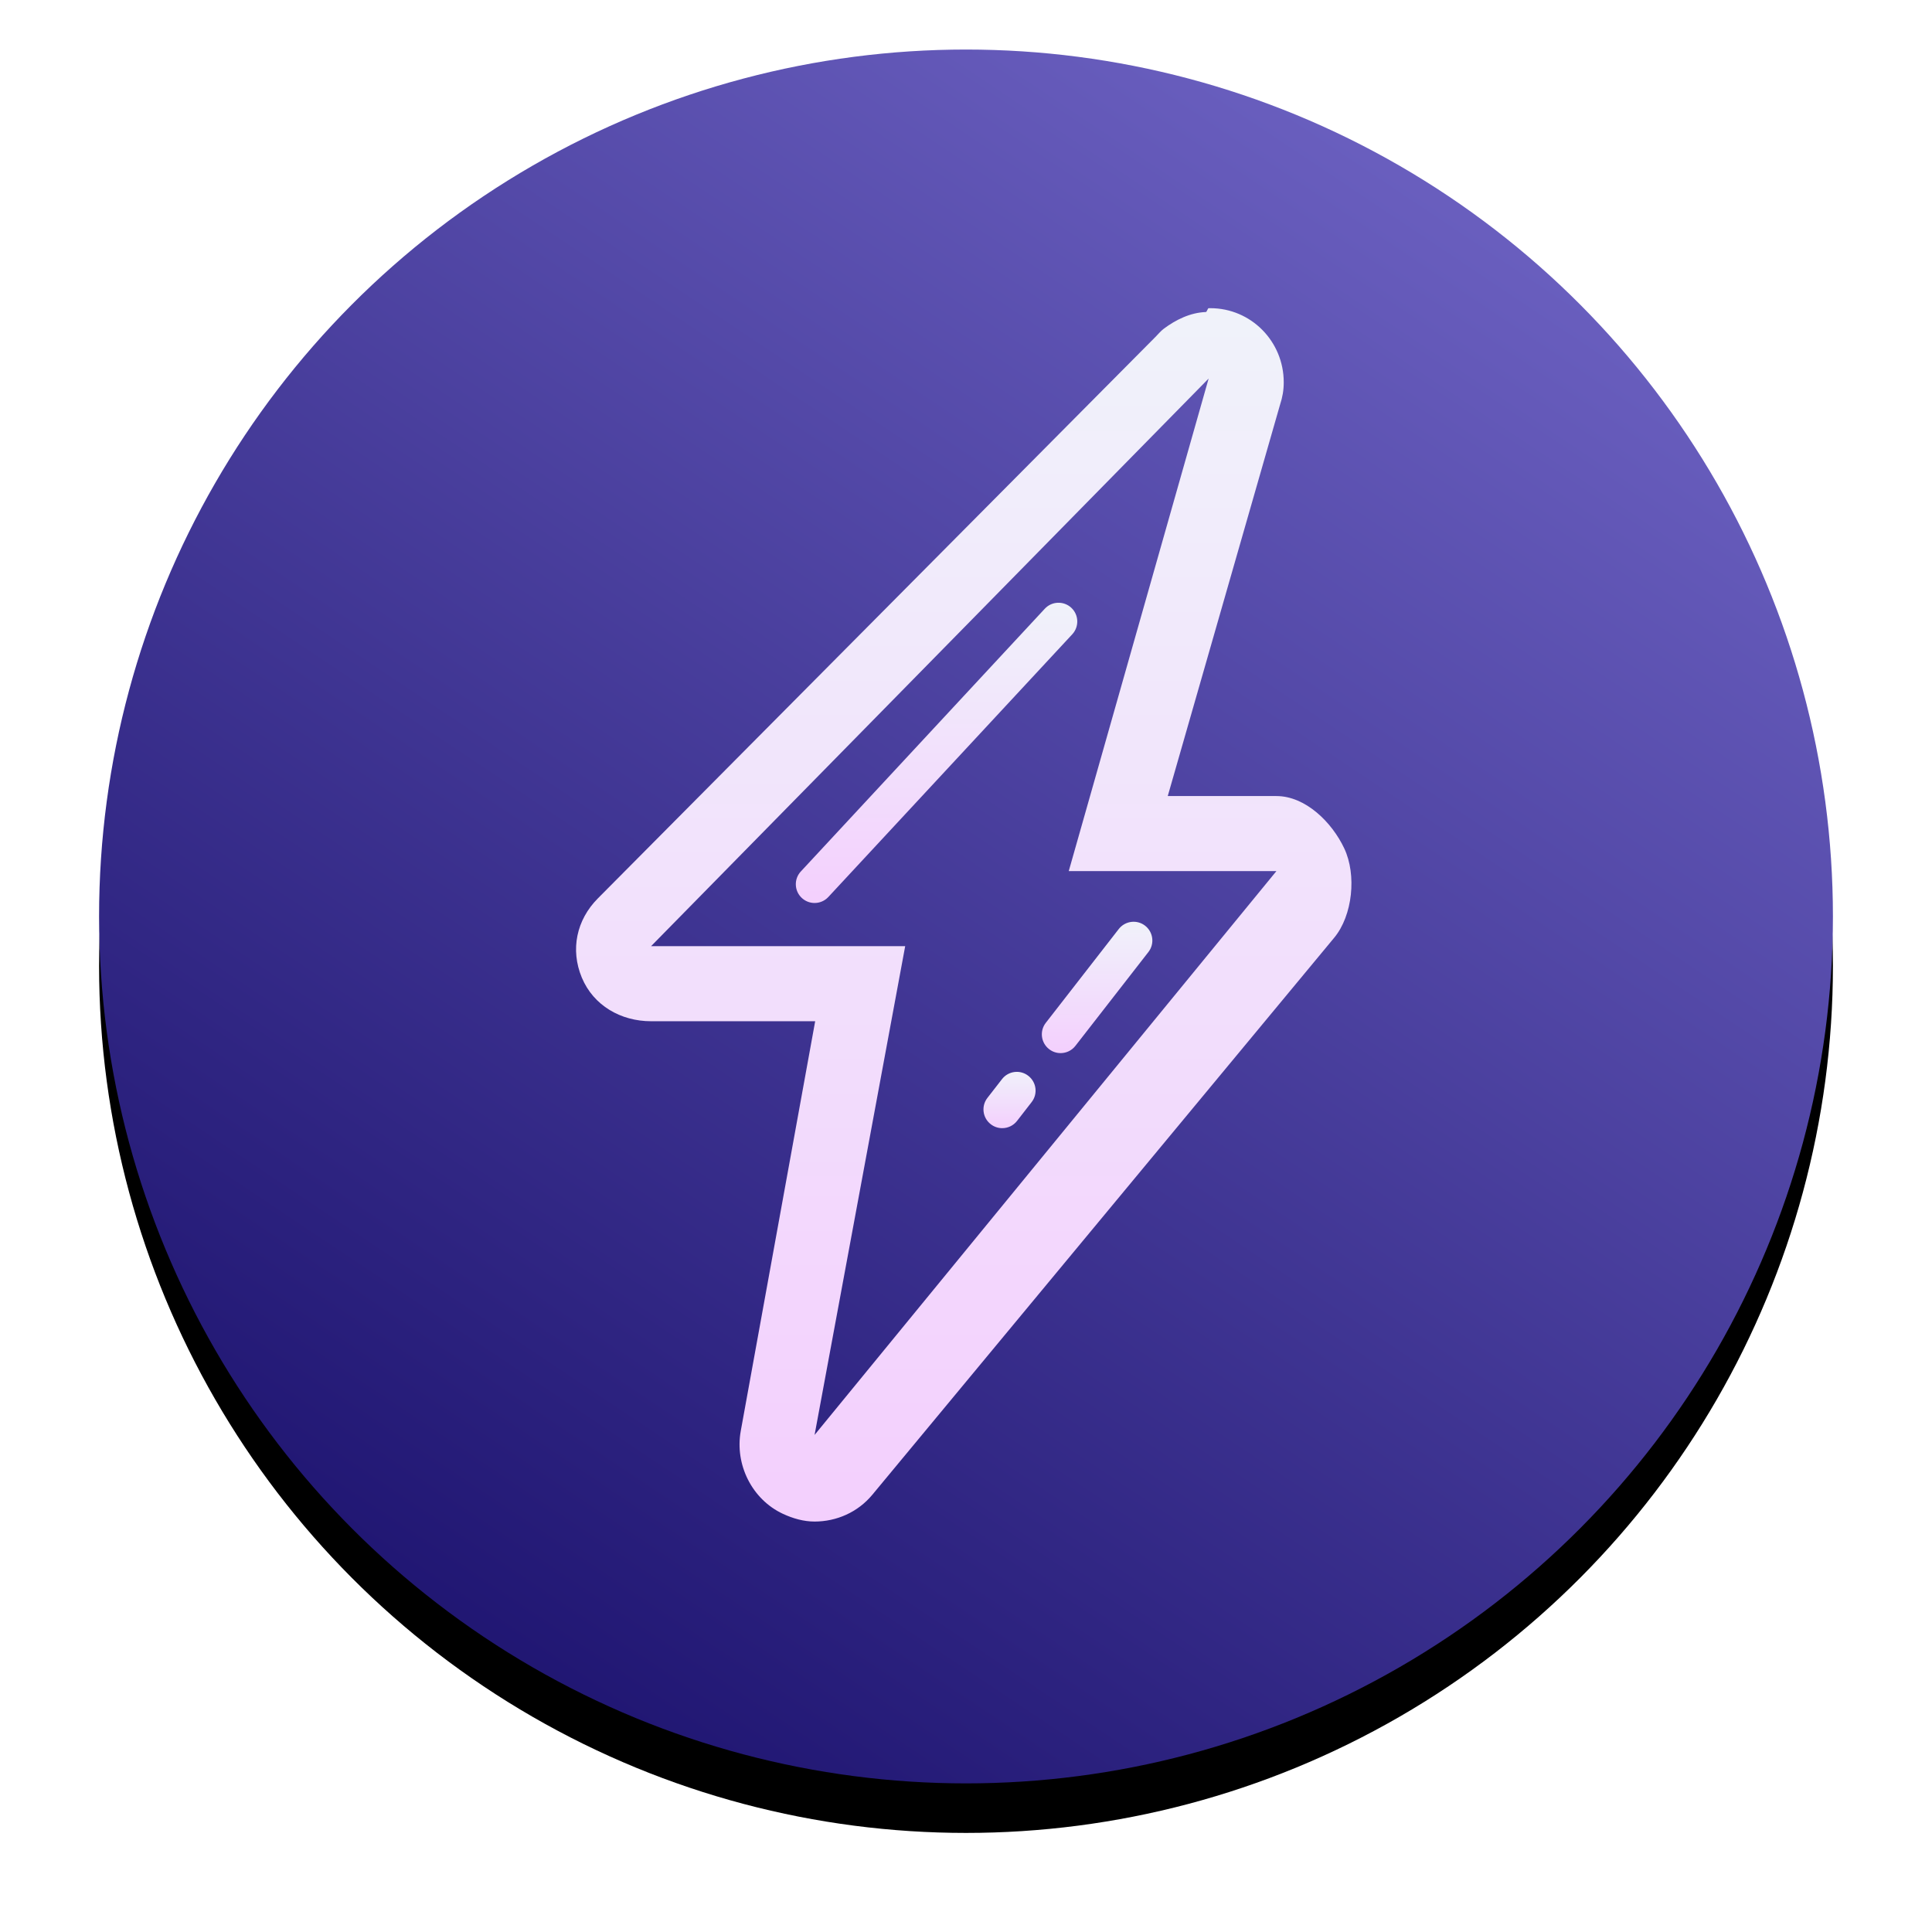<?xml version="1.0" encoding="UTF-8"?>
<svg width="78px" height="78px" viewBox="0 0 78 78" version="1.1" xmlns="http://www.w3.org/2000/svg" xmlns:xlink="http://www.w3.org/1999/xlink">
    <title>Group 3</title>
    <defs>
        <linearGradient x1="88.536%" y1="-14.683%" x2="11.891%" y2="100%" id="linearGradient-1">
            <stop stop-color="#7C71D2" offset="0%"></stop>
            <stop stop-color="#170D69" offset="100%"></stop>
        </linearGradient>
        <circle id="path-2" cx="35" cy="35" r="35"></circle>
        <filter x="-10.0%" y="-7.1%" width="120.0%" height="120.0%" filterUnits="objectBoundingBox" id="filter-3">
            <feOffset dx="0" dy="2" in="SourceAlpha" result="shadowOffsetOuter1"></feOffset>
            <feGaussianBlur stdDeviation="2" in="shadowOffsetOuter1" result="shadowBlurOuter1"></feGaussianBlur>
            <feColorMatrix values="0 0 0 0 0   0 0 0 0 0   0 0 0 0 0  0 0 0 0.2 0" type="matrix" in="shadowBlurOuter1"></feColorMatrix>
        </filter>
        <linearGradient x1="50%" y1="-36.466%" x2="50%" y2="148.964%" id="linearGradient-4">
            <stop stop-color="#EFFFF9" offset="0%"></stop>
            <stop stop-color="#F5BEFF" offset="100%"></stop>
        </linearGradient>
        <linearGradient x1="50%" y1="-36.466%" x2="50%" y2="148.964%" id="linearGradient-5">
            <stop stop-color="#EFFFF9" offset="0%"></stop>
            <stop stop-color="#F5BEFF" offset="100%"></stop>
        </linearGradient>
        <linearGradient x1="50%" y1="-36.466%" x2="50%" y2="148.964%" id="linearGradient-6">
            <stop stop-color="#EFFFF9" offset="0%"></stop>
            <stop stop-color="#F5BEFF" offset="100%"></stop>
        </linearGradient>
        <linearGradient x1="50%" y1="-36.466%" x2="50%" y2="148.964%" id="linearGradient-7">
            <stop stop-color="#EFFFF9" offset="0%"></stop>
            <stop stop-color="#F5BEFF" offset="100%"></stop>
        </linearGradient>
    </defs>
    <g id="Platform" stroke="none" stroke-width="1" fill="none" fill-rule="evenodd">
        <g id="Calculator-Copy" transform="translate(-438, -5346)">
            <g id="Group-10" transform="translate(20, 5168)">
                <g id="Group-4" transform="translate(392, 150)">
                    <g id="Group-3" transform="translate(30, 30)">
                        <g id="Oval-Copy-21">
                            <use fill="black" fill-opacity="1" filter="url(#filter-3)" xlink:href="#path-2"></use>
                            <use fill="url(#linearGradient-1)" fill-rule="evenodd" xlink:href="#path-2"></use>
                        </g>
                        <g id="flash" transform="translate(19, 10)" fill-rule="nonzero">
                            <path d="M25.796,3.283 L20.148,23.169 L28.532,23.169 L9.887,45.932 L13.545,26.199 L3.286,26.199 L25.796,3.283 M25.797,0.442 C25.76,0.442 25.723,0.595 25.686,0.597 C25.049,0.62 24.464,0.914 23.986,1.271 C23.867,1.36 23.754,1.495 23.648,1.603 L1.138,24.27 C0.275,25.138 0.019,26.337 0.489,27.467 C0.96,28.597 2.064,29.23 3.287,29.23 L9.911,29.23 L6.907,45.768 C6.659,47.125 7.358,48.533 8.606,49.116 C9.017,49.308 9.454,49.429 9.886,49.429 C10.767,49.429 11.63,49.058 12.22,48.345 L30.865,25.859 C31.614,24.955 31.773,23.32 31.274,22.258 C30.775,21.195 29.706,20.139 28.532,20.139 L24.145,20.139 L28.681,4.331 C28.777,4.037 28.828,3.761 28.828,3.434 C28.828,1.781 27.507,0.442 25.862,0.442 C25.841,0.442 25.819,0.442 25.797,0.442 L25.797,0.442 Z" id="Shape" fill="url(#linearGradient-4)"></path>
                            <path d="M9.887,24.456 C9.702,24.456 9.517,24.389 9.371,24.253 C9.065,23.969 9.047,23.489 9.332,23.183 L19.18,12.577 C19.464,12.27 19.945,12.252 20.251,12.537 C20.557,12.821 20.575,13.301 20.29,13.608 L10.442,24.214 C10.293,24.375 10.09,24.456 9.887,24.456 Z" id="Path" fill="url(#linearGradient-5)"></path>
                            <path d="M19.819,30.517 C19.657,30.517 19.492,30.465 19.355,30.357 C19.024,30.1 18.964,29.624 19.222,29.294 L22.168,25.506 C22.425,25.177 22.901,25.116 23.231,25.373 C23.561,25.63 23.621,26.106 23.364,26.436 L20.417,30.224 C20.268,30.416 20.045,30.517 19.819,30.517 Z" id="Path" fill="url(#linearGradient-6)"></path>
                            <path d="M17.462,33.547 C17.3,33.547 17.136,33.495 16.998,33.387 C16.667,33.13 16.608,32.655 16.865,32.325 L17.454,31.567 C17.709,31.237 18.187,31.175 18.516,31.434 C18.847,31.691 18.907,32.167 18.649,32.496 L18.061,33.254 C17.912,33.446 17.689,33.547 17.462,33.547 Z" id="Path" fill="url(#linearGradient-7)"></path>
                        </g>
                    </g>
                </g>
            </g>
        </g>
    </g>
</svg>